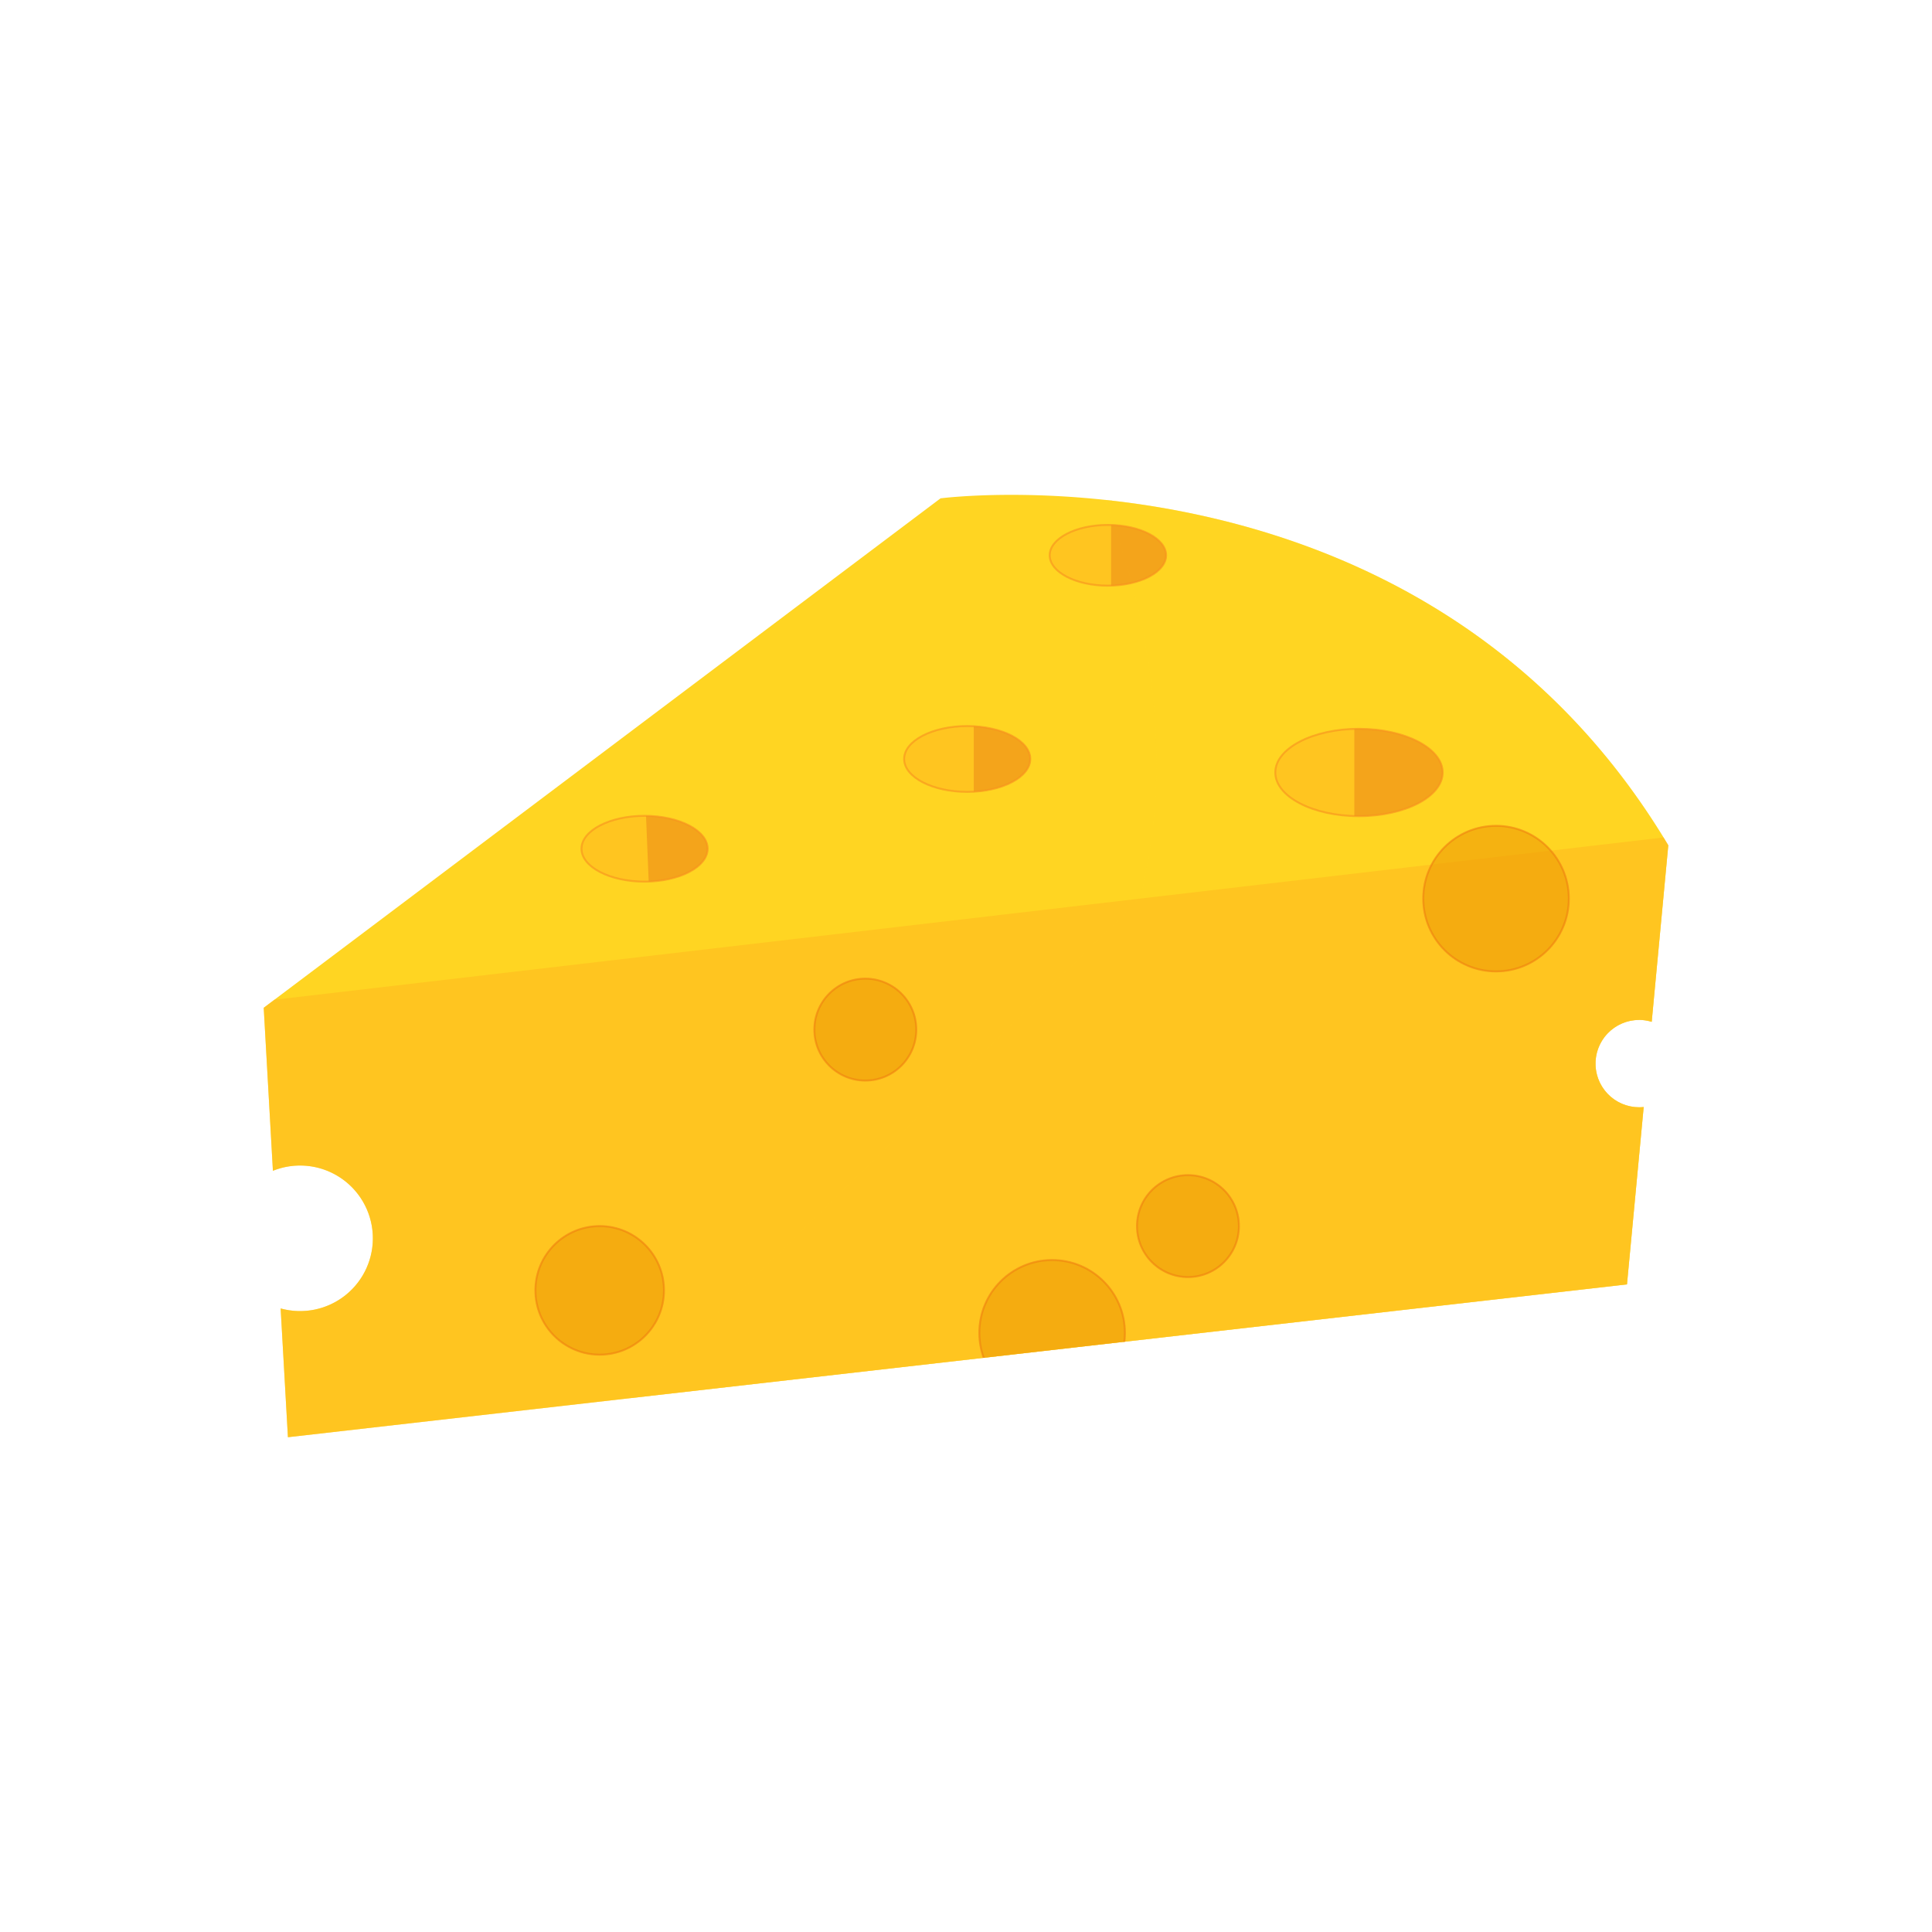 <svg xmlns="http://www.w3.org/2000/svg" xmlns:xlink="http://www.w3.org/1999/xlink" viewBox="0 0 1000 1000">
  <defs>
    <clipPath id="f0f6ad95-1d0f-4d4c-b608-f88bd87c50e3">
      <path d="M848.43,527.9a22.44,22.44,0,0,1,6.49,1l8.58-91.36C736.68,225.3,486.82,257.94,486.82,257.94L136.5,521.62,141.26,606a37.67,37.67,0,1,1,4,71.25l3.77,66.65,693.09-79.1L850.77,573a22.6,22.6,0,1,1-2.34-45.08Z" fill="#ffd522"/>
    </clipPath>
    <clipPath id="ab7b5003-6bca-42c8-a266-5e87a733942a">
      <ellipse cx="703.41" cy="399.83" rx="43.32" ry="22.6" fill="#ffba1f" stroke="#f78f1e" stroke-miterlimit="10" opacity="0.6"/>
    </clipPath>
    <clipPath id="f9f17e8d-ced3-44d0-87eb-9ba756d18076">
      <ellipse cx="333.63" cy="439.3" rx="32.65" ry="17.03" fill="#ffba1f" stroke="#f78f1e" stroke-miterlimit="10" opacity="0.6"/>
    </clipPath>
    <clipPath id="ad83b900-4395-434e-92cd-afea6f3ea766">
      <ellipse cx="500.63" cy="392.84" rx="32.65" ry="17.03" fill="#ffba1f" stroke="#f78f1e" stroke-miterlimit="10" opacity="0.6"/>
    </clipPath>
    <clipPath id="b074f860-f8db-4034-82be-5604792b9127">
      <ellipse cx="573.45" cy="287.42" rx="30.13" ry="15.72" fill="#ffba1f" stroke="#f78f1e" stroke-miterlimit="10" opacity="0.6"/>
    </clipPath>
  </defs>
  <g style="isolation: isolate">
    <g id="a4fd0322-9e08-413f-8460-6787f7ef3fd1" data-name="Layer 3">
      <g id="b7aa13e8-a69e-48a1-b909-bc96389b6d93" data-name="Layer 4">
        <polyline points="575.1 259.08 575.1 318 615 289 606 270 575.1 259.08" fill="#e2741a"/>
        <g>
          <g>
            <path d="M848.43,527.9a22.44,22.44,0,0,1,6.49,1l8.58-91.36C736.68,225.3,486.82,257.94,486.82,257.94L136.5,521.62,141.26,606a37.67,37.67,0,1,1,4,71.25l3.77,66.65,693.09-79.1L850.77,573a22.6,22.6,0,1,1-2.34-45.08Z" fill="#ffd522"/>
            <g clip-path="url(#f0f6ad95-1d0f-4d4c-b608-f88bd87c50e3)">
              <path d="M527,168.79S628,315.7,590,465.12h0L306,743.86l575.07-70.31L902.42,391l-275-210.95Z" fill="#ffd522" opacity="0.44" style="mix-blend-mode: multiply"/>
              <polygon points="106.36 521.62 912.47 427.45 844.67 693.64 136.5 768.98 106.36 521.62" fill="#ffba1f" opacity="0.6"/>
              <circle cx="544.57" cy="689.87" r="37.67" fill="#ef9b06" stroke="#ef7f0f" stroke-miterlimit="10" opacity="0.6"/>
              <g>
                <ellipse cx="703.41" cy="399.83" rx="43.32" ry="22.6" fill="#ffba1f" opacity="0.6"/>
                <g clip-path="url(#ab7b5003-6bca-42c8-a266-5e87a733942a)">
                  <polygon points="701 365 701 441 760 412 754 374 701 365" fill="#e87e15" opacity="0.45"/>
                </g>
                <ellipse cx="703.41" cy="399.83" rx="43.32" ry="22.6" fill="none" stroke="#f78f1e" stroke-miterlimit="10" opacity="0.6"/>
              </g>
              <g>
                <ellipse cx="333.63" cy="439.3" rx="32.65" ry="17.03" fill="#ffba1f" opacity="0.6"/>
                <g clip-path="url(#f9f17e8d-ced3-44d0-87eb-9ba756d18076)">
                  <polygon points="334 413 336 462 367 456 375 433 334 413" fill="#e87e15" opacity="0.45"/>
                </g>
                <ellipse cx="333.63" cy="439.3" rx="32.65" ry="17.03" fill="none" stroke="#f78f1e" stroke-miterlimit="10" opacity="0.6"/>
              </g>
              <g>
                <ellipse cx="500.63" cy="392.84" rx="32.65" ry="17.03" fill="#ffba1f" opacity="0.6"/>
                <g clip-path="url(#ad83b900-4395-434e-92cd-afea6f3ea766)">
                  <polygon points="504 363 504 427 544 398 537 369 504 363" fill="#e87e15" opacity="0.45"/>
                </g>
                <ellipse cx="500.63" cy="392.84" rx="32.65" ry="17.03" fill="none" stroke="#f78f1e" stroke-miterlimit="10" opacity="0.6"/>
              </g>
              <g>
                <ellipse cx="573.45" cy="287.42" rx="30.13" ry="15.72" fill="#ffba1f" opacity="0.6"/>
                <g clip-path="url(#b074f860-f8db-4034-82be-5604792b9127)">
                  <polyline points="575.1 259.08 575.1 318 624 289 614.89 265.37 575.1 259.08 575.1 259.08" fill="#e87e15" opacity="0.45"/>
                </g>
                <ellipse cx="573.45" cy="287.42" rx="30.13" ry="15.72" fill="none" stroke="#f78f1e" stroke-miterlimit="10" opacity="0.6"/>
              </g>
            </g>
          </g>
          <circle cx="774.35" cy="465.12" r="37.67" fill="#ef9b06" stroke="#ef7f0f" stroke-miterlimit="10" opacity="0.6"/>
          <circle cx="447.89" cy="532.92" r="26.37" fill="#ef9b06" stroke="#ef7f0f" stroke-miterlimit="10" opacity="0.6"/>
          <circle cx="614.89" cy="634.63" r="26.37" fill="#ef9b06" stroke="#ef7f0f" stroke-miterlimit="10" opacity="0.6"/>
          <circle cx="310.4" cy="667.9" r="33.27" fill="#ef9b06" stroke="#ef7f0f" stroke-miterlimit="10" opacity="0.6"/>
        </g>
      </g>
    </g>
  </g>
</svg>
